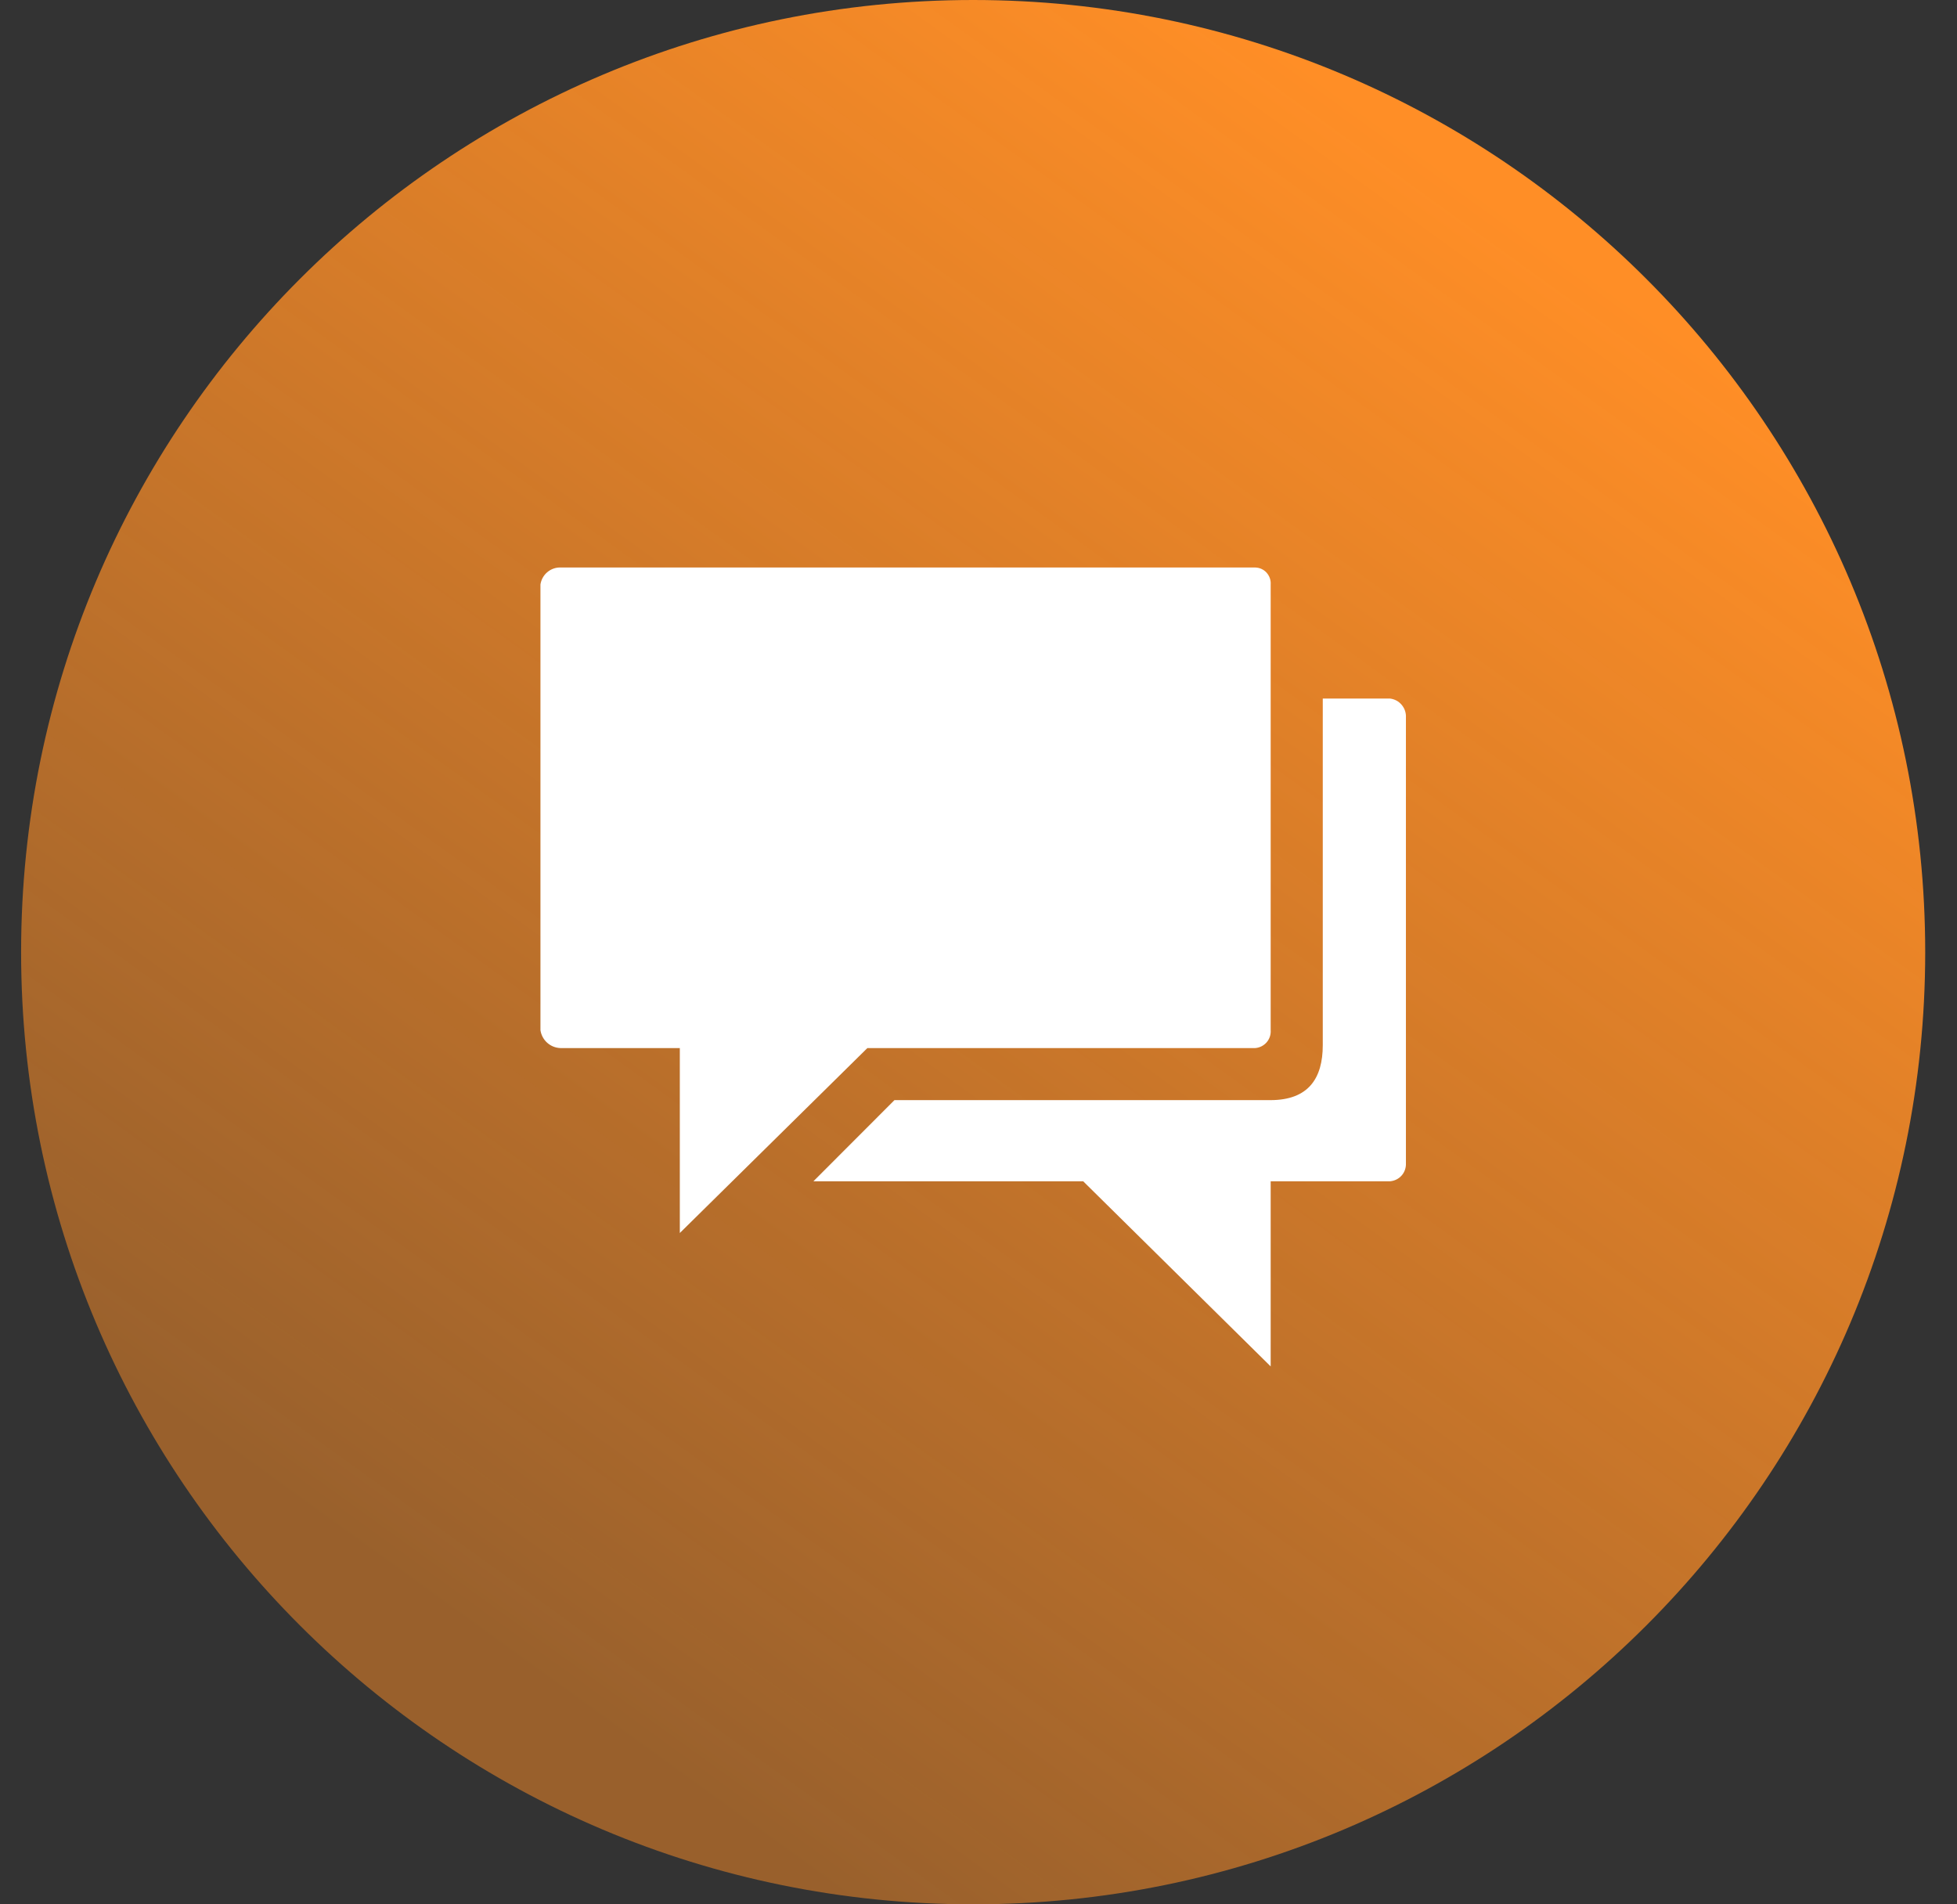 <svg width="37" height="36" viewBox="0 0 37 36" fill="none" xmlns="http://www.w3.org/2000/svg">
<rect x="0" y="0" width="37" height="36" fill="#333333" stroke="none"/>
<path d="M0.399 18C0.399 8.059 8.458 0 18.399 0C28.34 0 36.399 8.059 36.399 18C36.399 27.941 28.34 36 18.399 36C8.458 36 0.399 27.941 0.399 18Z" fill="url(#paint0_linear_11993_136460)"/>
<path d="M23.73 10.728H10.596C10.505 10.726 10.416 10.758 10.347 10.817C10.277 10.876 10.232 10.958 10.218 11.049V19.474C10.231 19.566 10.276 19.65 10.345 19.712C10.414 19.774 10.503 19.81 10.596 19.813H12.853V23.309L16.399 19.813H23.731C23.815 19.807 23.893 19.767 23.948 19.704C24.003 19.64 24.03 19.558 24.024 19.474V11.049C24.027 11.008 24.021 10.967 24.008 10.929C23.994 10.89 23.973 10.855 23.946 10.825C23.919 10.795 23.885 10.771 23.848 10.754C23.811 10.738 23.771 10.729 23.73 10.728Z" fill="white"/>
<path d="M26.282 13.206H25.009V19.758C25.009 20.387 24.736 20.797 24.02 20.797H16.911L15.379 22.331H20.479L24.024 25.831V22.331H26.282C26.366 22.324 26.445 22.285 26.501 22.221C26.557 22.157 26.585 22.074 26.581 21.989V13.564C26.586 13.478 26.558 13.392 26.502 13.326C26.447 13.259 26.368 13.216 26.282 13.206Z" fill="white"/>
<defs>
<linearGradient id="paint0_linear_11993_136460" x1="28.5" y1="4" x2="9" y2="31" gradientUnits="userSpaceOnUse">
<stop stop-color="#FF8E26"/>
<stop offset="1" stop-color="#FF8E26" stop-opacity="0.5"/>
</linearGradient>
</defs>
</svg>
